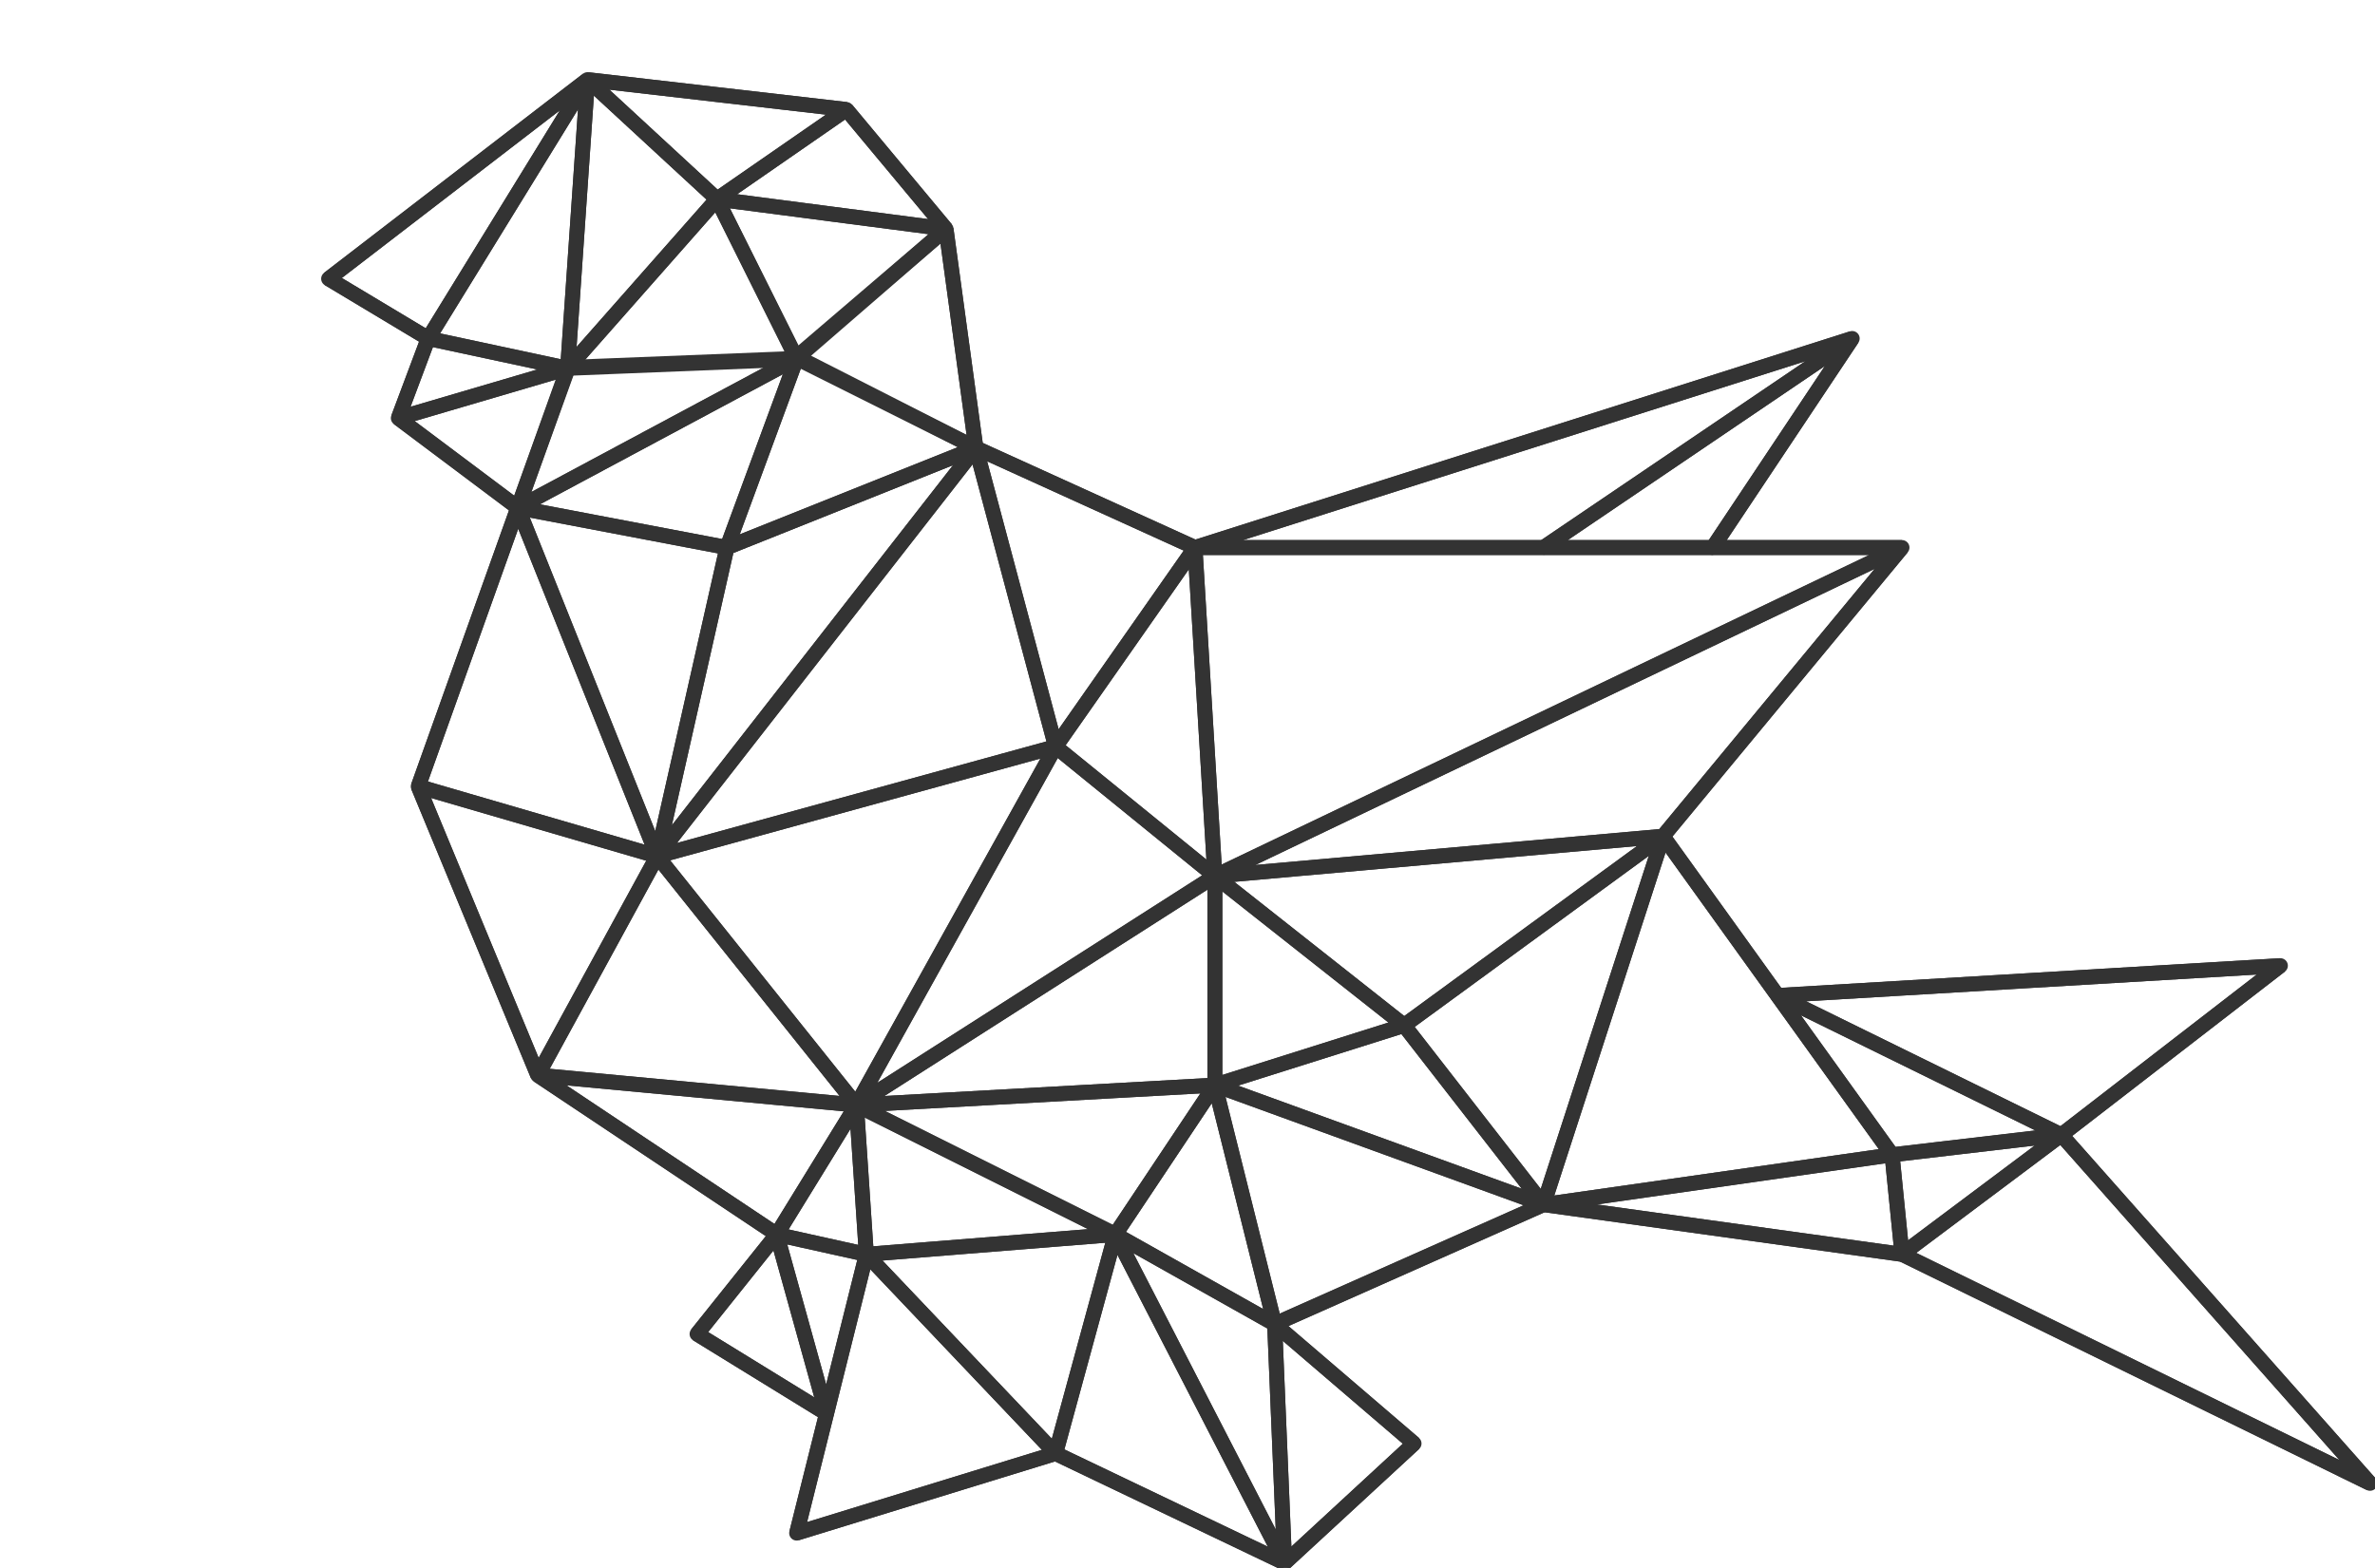 <?xml version="1.0" encoding="UTF-8" standalone="no"?>
<svg width="477px" height="315px" viewBox="0 0 477 315" version="1.1" xmlns="http://www.w3.org/2000/svg" xmlns:xlink="http://www.w3.org/1999/xlink" xmlns:sketch="http://www.bohemiancoding.com/sketch/ns">
    <title>bird</title>
    <description>Created with Sketch (http://www.bohemiancoding.com/sketch)</description>
    <defs></defs>
    <g id="Page-1" stroke="none" stroke-width="1" fill="none" fill-rule="evenodd" sketch:type="MSPage">
        <g id="logo_front" sketch:type="MSLayerGroup" transform="translate(5, 2)" stroke="rgb(51, 51, 51)" stroke-width="3">
            <g id="bird" transform="translate(61, 14)" sketch:type="MSShapeGroup">
                <path d="M0,40 L52,0 L104,6 L124,30 L130,74 L174,94 L306,52 L278,94 L316,94 L268,152 L291,184 L392,178 L348,212 L410,282 L316,236 L244,226 L190,250 L218,274 L192,298 L146,276 L94,292 L100,268 L74,252 L90,232 L42,200 L18,142 L38,86 L14,68 L20,52 L0,40 Z" id="outline" stroke-linejoin="round"></path>
                <g id="triangles" stroke-linejoin="bevel">
                    <path d="M316,94 L174,94 L178,160 L316,94 Z" id="Path-27"></path>
                    <path d="M146,134 L106,206 L178,160 L146,134 Z" id="Path-28"></path>
                    <path d="M178,202 L190,250 L244,226 L178,202 Z" id="Path-29"></path>
                    <path d="M216,190 L244,226 L178,202 L216,190 Z" id="Path-30"></path>
                    <path d="M178,202 L158,232 L106,206 L178,202 Z" id="Path-31"></path>
                    <path d="M158,232 L192,298 L190,250 L158,232 Z" id="Path-32"></path>
                    <path d="M146,276 L158,232 L108,236 L146,276 Z" id="Path-33"></path>
                    <path d="M174,94 L306,52 L244,94 L174,94 Z" id="Path-33"></path>
                    <path d="M306,52 L278,94 L244,94 L306,52 Z" id="Path-34"></path>
                    <path d="M316,94 L268,152 L178,160 L316,94 Z" id="Path-35"></path>
                    <path d="M190,250 L218,274 L192,298 L190,250 Z" id="Path-36"></path>
                    <path d="M158,232 L146,276 L192,298 L158,232 Z" id="Path-37"></path>
                    <path d="M94,292 L146,276 L108,236 L94,292 Z" id="Path-38"></path>
                    <path d="M90,232 L100,268 L74,252 L90,232 Z" id="Path-39"></path>
                    <path d="M90,232 L108,236 L100,268 L90,232 Z" id="Path-40"></path>
                    <path d="M410,282 L348,212 L316,235.947 L410,282 Z" id="Path-41"></path>
                    <path d="M291,184 L392,178 L348,212 L291,184 Z" id="Path-42"></path>
                    <path d="M244,226 L314,216 L316,236 L244,226 Z" id="Path-43"></path>
                    <path d="M244,226 L268,152 L314,216 L244,226 Z" id="Path-44"></path>
                    <path d="M216,190 L244,226 L268,152 L216,190 Z" id="Path-45"></path>
                    <path d="M42,200 L66,156 L18,142 L42,200 Z" id="Path-46"></path>
                    <path d="M66,156 L106,206 L42,200 L66,156 Z" id="Path-47"></path>
                    <path d="M66,156 L146,134 L106,206 L66,156 Z" id="Path-48"></path>
                    <path d="M178,160 L216,190 L268,152 L178,160 Z" id="Path-49"></path>
                    <path d="M291,184 L314,216 L348,212 L291,184 Z" id="Path-50"></path>
                    <path d="M178,202 L158,232 L190,250 L178,202 Z" id="Path-51"></path>
                    <path d="M38,86 L66,156 L18,142 L38,86 Z" id="Path-52"></path>
                    <path d="M20,52 L0,40 L52,0 L20,52 Z" id="Path-53"></path>
                    <path d="M14,68 L38,86 L48,58 L14,68 Z" id="Path-55"></path>
                    <path d="M80,94 L66,156 L38,86 L80,94 Z" id="Path-56"></path>
                    <path d="M78,24 L52,0 L48,58 L78,24 Z" id="Path-57"></path>
                    <path d="M52,0 L78,24 L104,6 L52,0 Z" id="Path-58"></path>
                    <path d="M78,24 L124,30 L104,6 L78,24 Z" id="Path-59"></path>
                    <path d="M78,24 L94,56 L124,30 L78,24 Z" id="Path-60"></path>
                    <path d="M124,30 L94,55.667 L130,74 L124,30 Z" id="Path-61"></path>
                    <path d="M94,56 L38,86 L80,94 L94,56 Z" id="Path-62"></path>
                    <path d="M130,74 L146,134 L174,94 L130,74 Z" id="Path-63"></path>
                    <path d="M146,134 L178,160 L174,94 L146,134 Z" id="Path-64"></path>
                    <path d="M130,74 L66,156 L146,134 L130,74 Z" id="Path-65"></path>
                    <path d="M94,56 L80,94 L130,74 L94,56 Z" id="Path-66"></path>
                    <path d="M178,160 L106,206 L178,202 L178,160 Z" id="Path-44"></path>
                    <path d="M178,160 L178,202 L216,190 L178,160 Z" id="Path-45"></path>
                    <path d="M20,52 L48,58 L52,0 L20,52 Z" id="Path-108"></path>
                    <path d="M14,68 L48,58 L20,52 L14,68 Z" id="Path-54"></path>
                    <path d="M80,94 L66,156 L130,74 L80,94 Z" id="Path-46"></path>
                    <path d="M78,24 L48,58 L94,56.158 L78,24 Z" id="Path-47"></path>
                    <path d="M314,216 L316,236 L348,212 L314,216 Z" id="Path-48"></path>
                    <path d="M38,86 L48.167,57.812 L94,56 L38,86 Z" id="Path-49"></path>
                    <path d="M42,200 L106,206 L90,232 L42,200 Z" id="Path-50"></path>
                    <path d="M106,206 L90,232 L108,236 L106,206 Z" id="Path-51"></path>
                    <path d="M106,206 L108,236 L158,232 L106,206 Z" id="Path-52"></path>
                </g>
            </g>
        </g>
    </g>
</svg>
